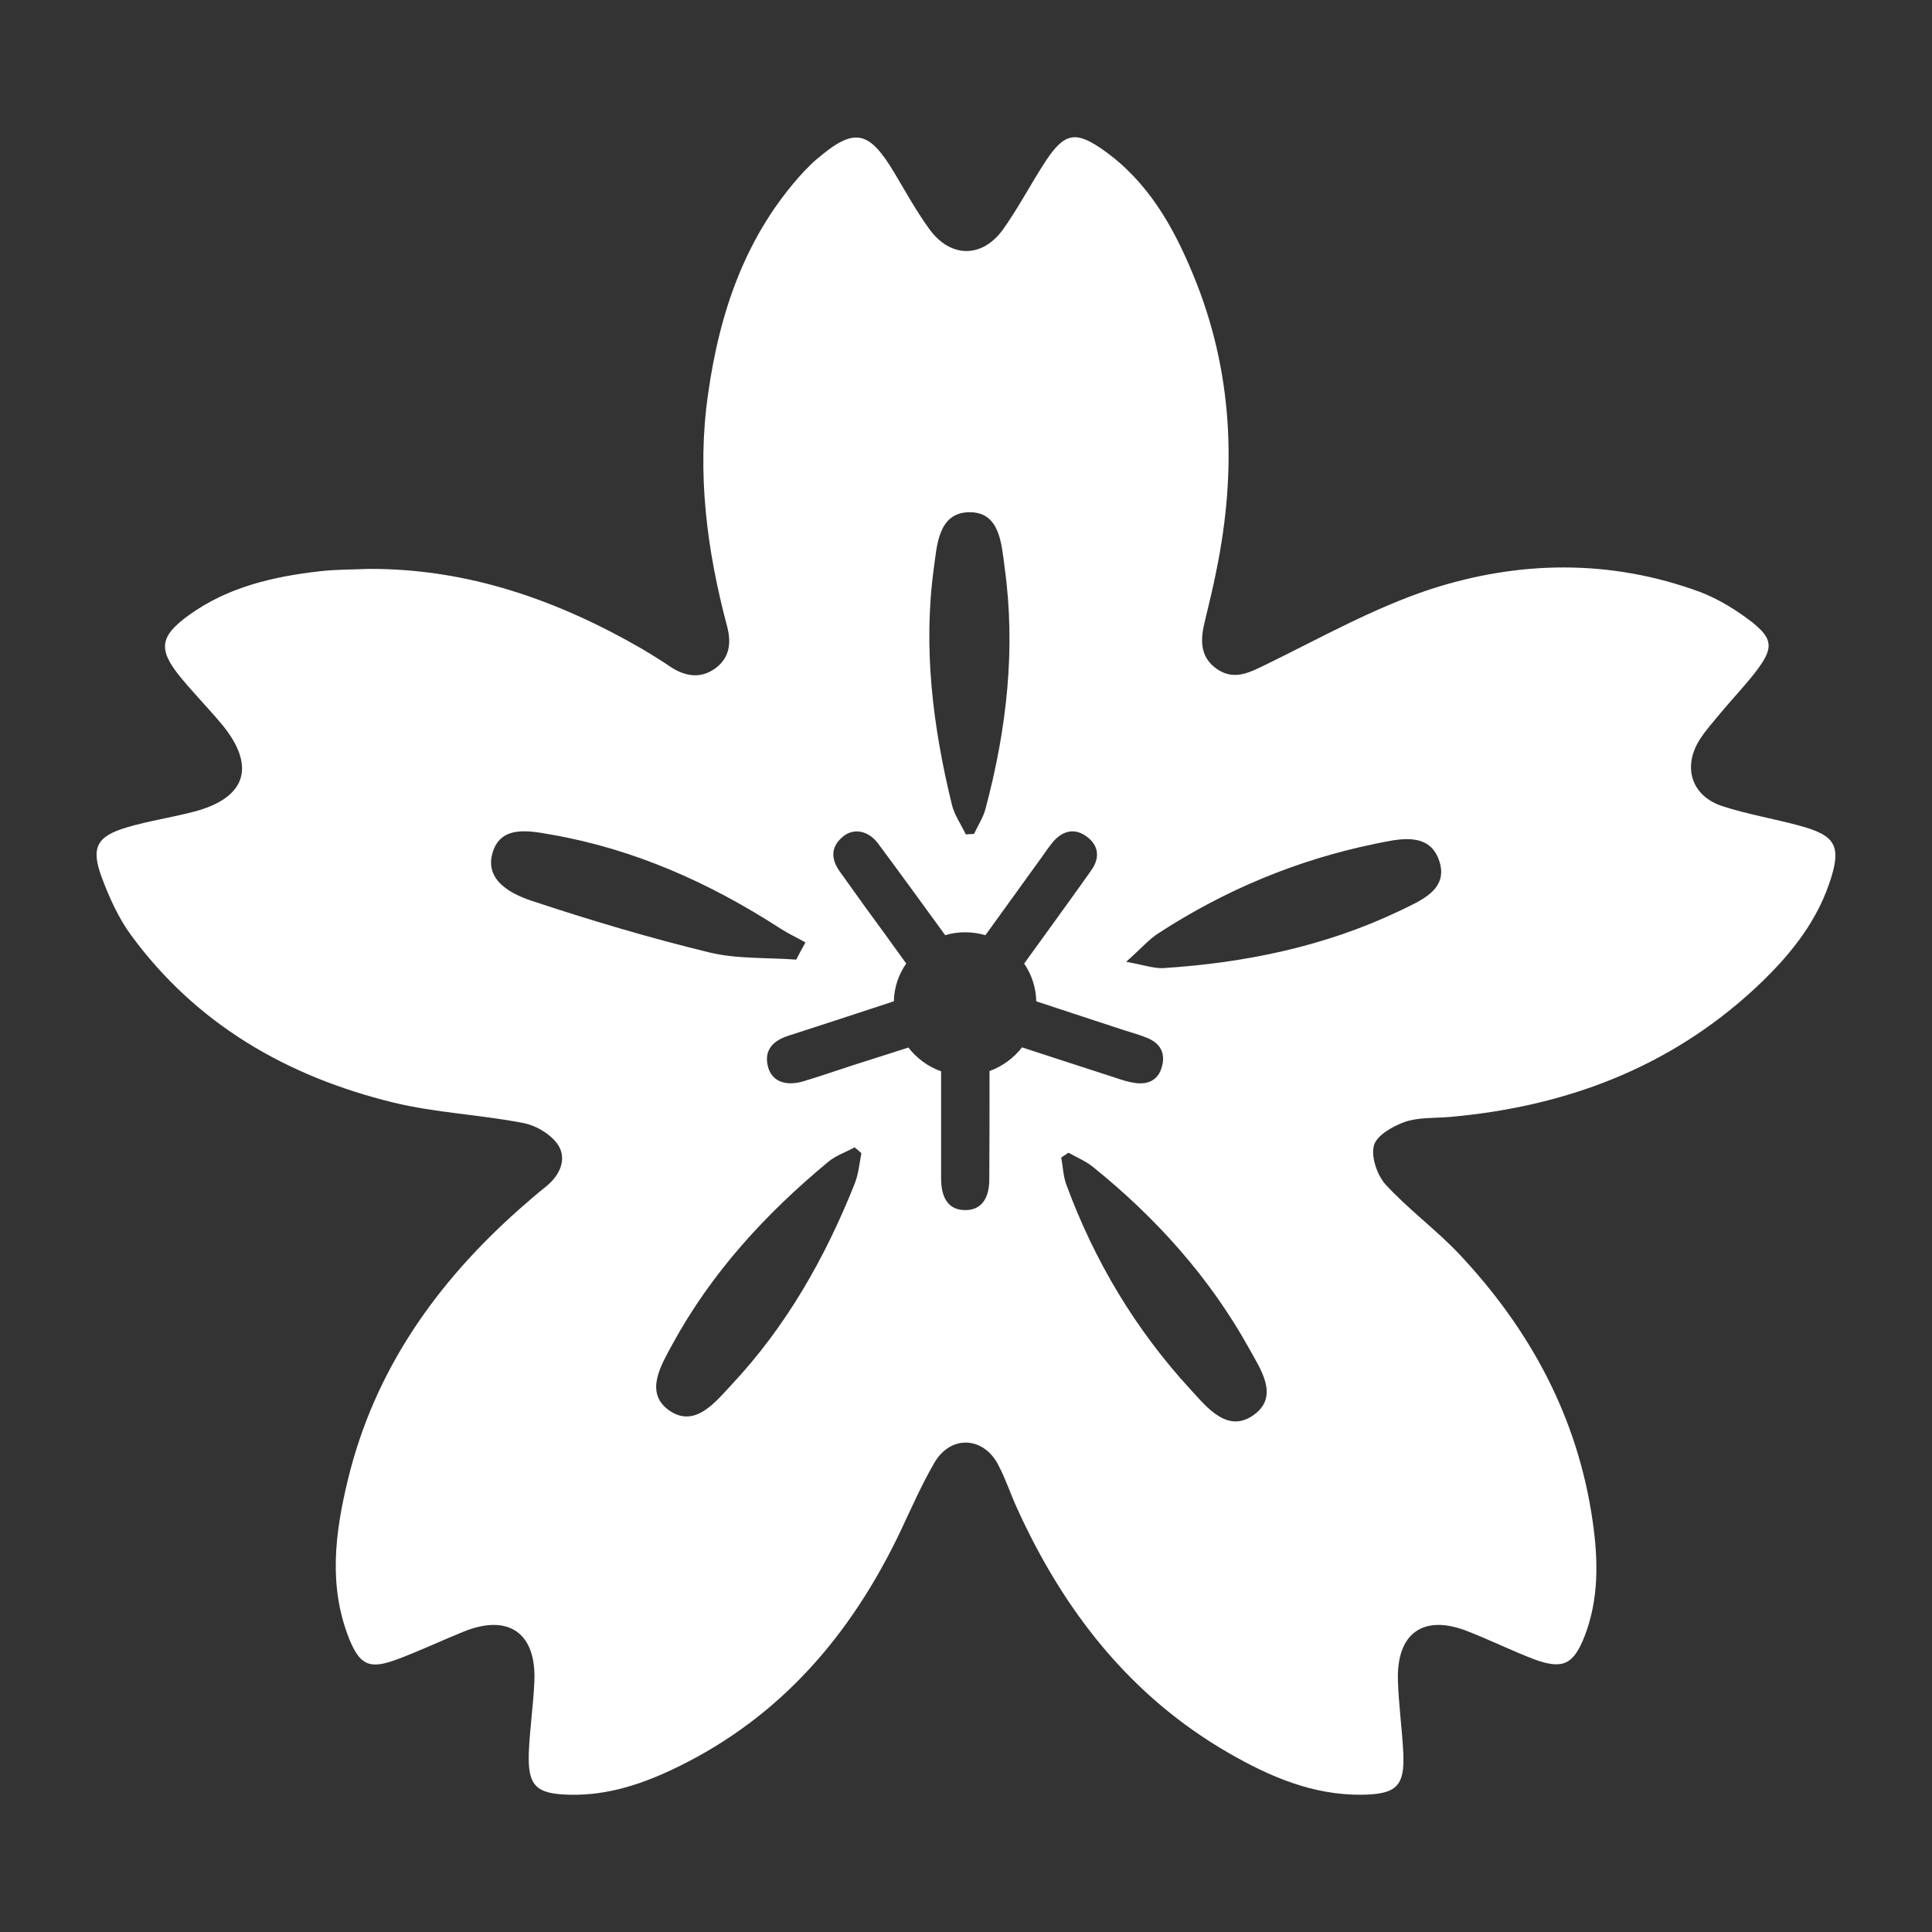 <svg width="1200" height="1200" xmlns="http://www.w3.org/2000/svg" xmlns:xlink="http://www.w3.org/1999/xlink" version="1.1"><rect width="100%" height="100%" fill="#333333" stroke="none"/><g transform="scale(12) translate(0, 0.002)">                        <g fill="#ffffff"><path xmlns="http://www.w3.org/2000/svg" d="M93.093,42.722c-1.304-0.352-2.645-0.577-3.923-0.991c-1.605-0.514-2.095-2.005-1.204-3.435  c0.326-0.514,0.752-0.978,1.141-1.454c0.615-0.74,1.291-1.43,1.869-2.207c0.813-1.104,0.789-1.58-0.302-2.445  c-0.814-0.626-1.729-1.19-2.684-1.554c-4.639-1.706-9.377-1.63-13.991-0.126c-2.908,0.966-5.629,2.495-8.399,3.849  c-0.866,0.414-1.668,0.89-2.583,0.288c-0.979-0.664-0.878-1.63-0.627-2.607c0.2-0.828,0.4-1.655,0.564-2.483  c1.078-5.241,0.864-10.381-1.204-15.358c-1.027-2.495-2.345-4.802-4.602-6.407c-1.454-1.04-2.044-0.94-3.021,0.54  c-0.764,1.166-1.403,2.407-2.206,3.535c-1.091,1.517-2.746,1.493-3.836-0.037c-0.652-0.903-1.204-1.894-1.769-2.847  c-1.366-2.294-2.106-2.419-4.124-0.676c-0.202,0.174-0.39,0.376-0.578,0.564c-3.009,3.259-4.363,7.246-4.964,11.522  c-0.59,4.087-0.063,8.086,0.991,12.048c0.225,0.864,0.112,1.63-0.64,2.169c-0.753,0.526-1.531,0.4-2.283-0.088  c-0.476-0.326-0.966-0.627-1.467-0.928c-4.387-2.533-9.038-4.176-14.18-4.15c-0.852,0.038-1.704,0.025-2.545,0.125  c-2.394,0.276-4.727,0.814-6.732,2.256c-1.53,1.104-1.63,1.781-0.452,3.223c0.689,0.84,1.455,1.618,2.144,2.445  c1.781,2.156,1.267,3.799-1.428,4.513c-1.155,0.302-2.345,0.478-3.486,0.815c-1.566,0.464-1.88,1.04-1.304,2.595  c0.388,1.04,0.865,2.094,1.505,2.971c3.397,4.639,8.1,7.334,13.578,8.676c2.207,0.539,4.514,0.627,6.746,1.065  c0.664,0.126,1.454,0.602,1.804,1.153c0.452,0.74,0.063,1.567-0.639,2.132c-0.489,0.39-0.953,0.79-1.417,1.203  c-4.287,3.812-7.472,8.325-8.839,13.979c-0.664,2.733-1.016,5.492,0.062,8.212c0.553,1.367,1.041,1.605,2.42,1.104  c1.19-0.438,2.345-0.99,3.523-1.466c2.307-0.928,3.749,0.074,3.649,2.558c-0.05,1.241-0.239,2.469-0.288,3.698  c-0.063,1.756,0.376,2.156,2.156,2.193c1.993,0.038,3.811-0.589,5.554-1.441c5.34-2.607,8.965-6.846,11.497-12.136  c0.576-1.216,1.116-2.458,1.793-3.623c0.854-1.443,2.557-1.342,3.309,0.149c0.378,0.715,0.628,1.492,0.966,2.231  c2.407,5.291,5.843,9.717,10.958,12.663c2.132,1.229,4.363,2.183,6.883,2.156c1.793-0.025,2.232-0.438,2.145-2.193  c-0.063-1.229-0.238-2.457-0.275-3.698c-0.088-2.483,1.329-3.485,3.636-2.558c1.152,0.45,2.269,1.002,3.422,1.441  c1.468,0.538,2.02,0.276,2.596-1.179c0.753-1.931,0.715-3.949,0.426-5.955c-0.765-5.378-3.233-9.942-6.933-13.867  c-1.191-1.254-2.608-2.294-3.786-3.573c-0.438-0.488-0.766-1.441-0.603-2.031c0.15-0.525,0.979-0.989,1.605-1.216  c0.714-0.237,1.529-0.188,2.294-0.25c5.993-0.527,11.372-2.533,15.822-6.657c1.655-1.542,3.098-3.248,3.85-5.442  C95.338,43.8,95.05,43.236,93.093,42.722z M48.335,29.407c0.164-1.204,0.238-2.859,1.805-2.896c1.618-0.038,1.693,1.63,1.857,2.833  c0.588,4.225,0.112,8.387-0.979,12.486c-0.112,0.464-0.4,0.891-0.602,1.33c-0.138,0.012-0.288,0.012-0.426,0.025  c-0.251-0.527-0.602-1.016-0.728-1.567C48.285,37.606,47.771,33.532,48.335,29.407z M27.51,46.621  c-1.09-0.364-2.482-1.091-1.992-2.557c0.45-1.355,1.88-1.066,3.021-0.866c4.301,0.752,8.2,2.495,11.86,4.865  c0.414,0.264,0.866,0.476,1.292,0.714c-0.164,0.29-0.326,0.59-0.477,0.891c-1.516-0.113-3.071-0.025-4.513-0.376  C33.604,48.539,30.532,47.624,27.51,46.621z M44.248,61.24c-1.53,3.849-3.547,7.41-6.394,10.443  c-0.852,0.915-1.919,2.281-3.273,1.279c-1.229-0.928-0.338-2.345,0.238-3.411c2.019-3.698,4.827-6.745,8.049-9.415  c0.388-0.326,0.916-0.502,1.367-0.753c0.125,0.102,0.238,0.201,0.35,0.302C44.486,60.211,44.436,60.751,44.248,61.24z   M51.218,55.435c0,1.868,0,3.736-0.012,5.604c0,1.054-0.464,1.605-1.254,1.593c-0.802,0-1.229-0.552-1.241-1.605v-5.579  c-0.676-0.238-1.266-0.677-1.692-1.229c-0.991,0.313-1.956,0.626-2.909,0.928c-0.853,0.276-1.705,0.576-2.557,0.828  c-0.928,0.262-1.618-0.026-1.806-0.778c-0.213-0.852,0.276-1.329,1.028-1.579c1.83-0.59,3.661-1.191,5.492-1.793  c0.012-0.727,0.25-1.392,0.638-1.956c-0.726-1.016-1.441-1.993-2.156-2.971c-0.427-0.602-0.865-1.204-1.292-1.805  c-0.452-0.64-0.464-1.266,0.175-1.793c0.553-0.464,1.329-0.313,1.831,0.376c1.166,1.567,2.307,3.147,3.46,4.727  c0.326-0.1,0.664-0.15,1.028-0.15s0.714,0.05,1.054,0.15c0.964-1.341,1.918-2.657,2.871-3.975c0.2-0.288,0.4-0.576,0.627-0.852  c0.513-0.602,1.152-0.74,1.78-0.25c0.602,0.464,0.64,1.09,0.212,1.704c-0.84,1.191-1.691,2.357-2.531,3.524  c-0.313,0.438-0.628,0.864-0.953,1.316c0.377,0.564,0.613,1.229,0.626,1.956c1.568,0.514,3.072,1.016,4.577,1.505  c0.4,0.124,0.803,0.238,1.19,0.4c0.652,0.275,0.928,0.777,0.74,1.467c-0.188,0.715-0.728,0.954-1.404,0.853  c-0.352-0.05-0.689-0.162-1.027-0.276c-1.581-0.514-3.173-1.027-4.814-1.565C52.473,54.759,51.884,55.196,51.218,55.435z   M64.922,73.213c-1.366,1.016-2.444-0.363-3.284-1.279c-2.858-3.096-4.99-6.67-6.445-10.619c-0.163-0.451-0.176-0.939-0.264-1.403  c0.126-0.088,0.252-0.164,0.376-0.25c0.415,0.236,0.879,0.426,1.255,0.726c3.271,2.634,6.055,5.73,8.099,9.416  C65.235,70.855,66.226,72.247,64.922,73.213z M72.407,47.161c-3.849,1.83-7.949,2.67-12.187,2.946  c-0.502,0.025-1.016-0.163-1.931-0.326c0.765-0.677,1.178-1.166,1.692-1.492c3.436-2.231,7.171-3.787,11.184-4.614  c1.141-0.226,2.771-0.676,3.311,0.828C75.04,46.057,73.485,46.633,72.407,47.161z"/></g>        </g></svg>